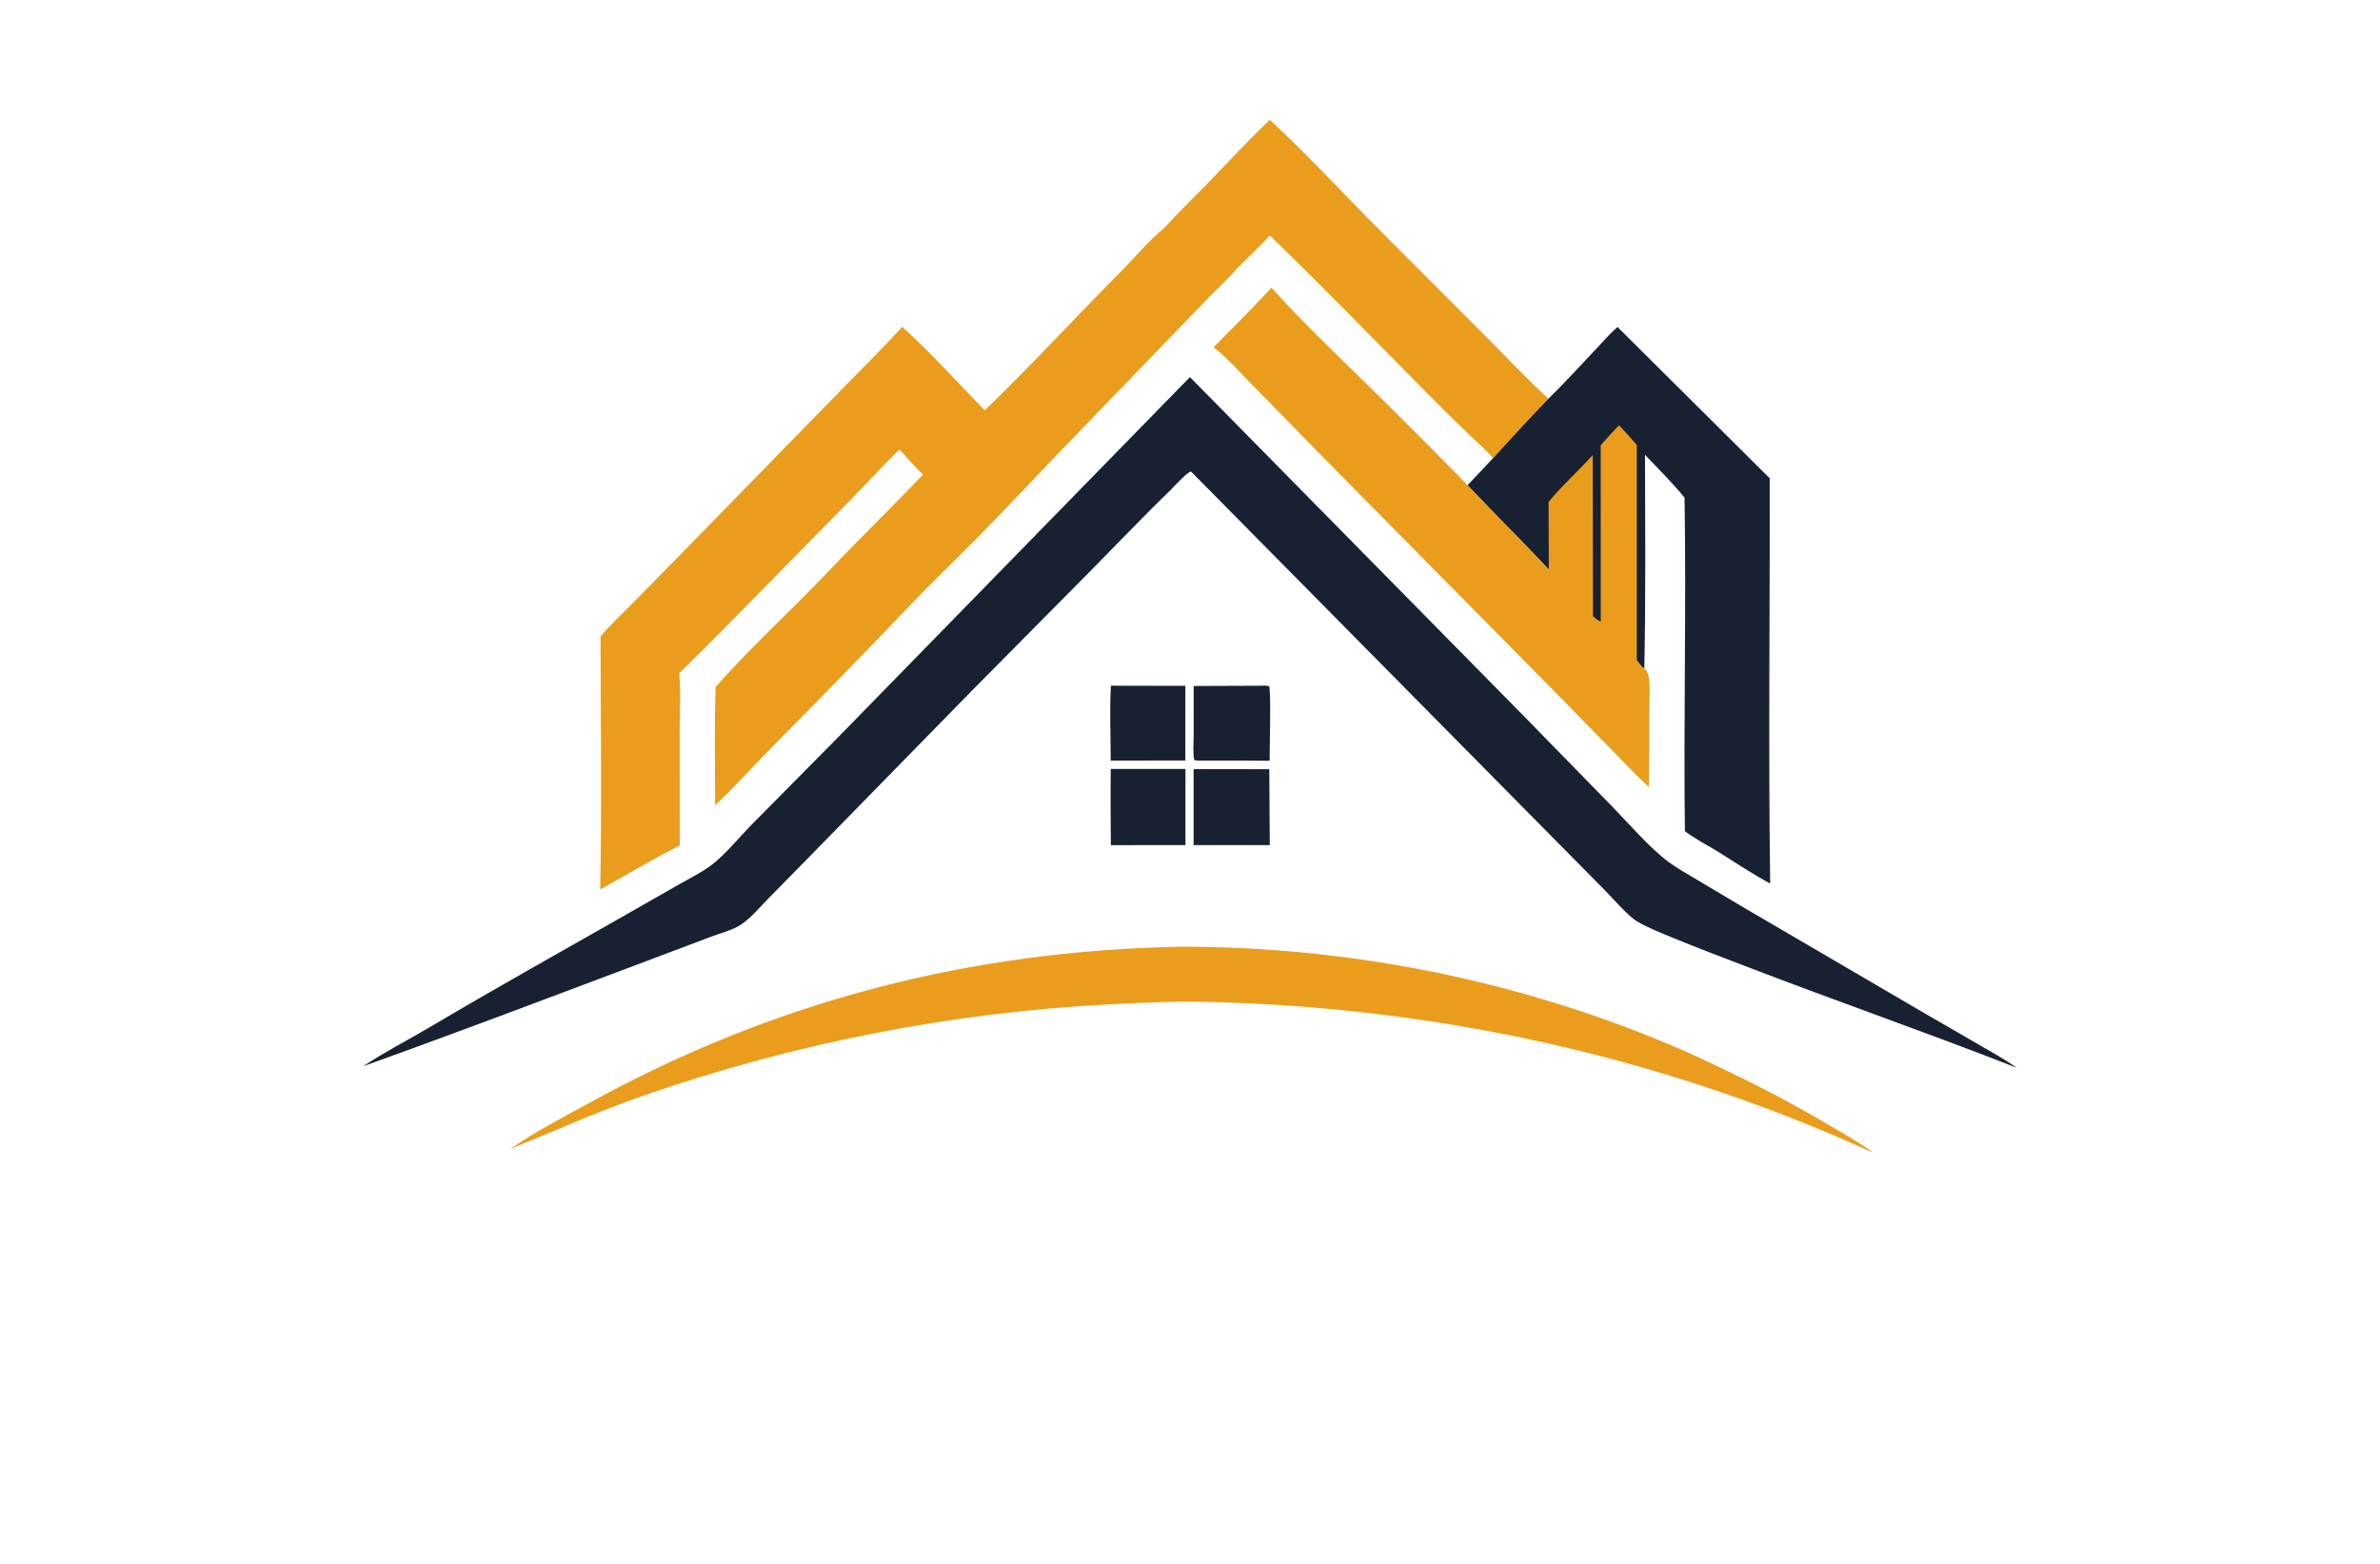 <?xml version="1.0" encoding="utf-8"?>
<!-- Generator: Adobe Illustrator 27.8.1, SVG Export Plug-In . SVG Version: 6.00 Build 0)  -->
<svg version="1.1" xmlns="http://www.w3.org/2000/svg" xmlns:xlink="http://www.w3.org/1999/xlink" x="0px" y="0px"
	 viewBox="0 0 350 230" style="enable-background:new 0 0 350 230;" xml:space="preserve">
<style type="text/css">
	.st0{fill:#E3FFFE;}
	.st1{fill:#FFFDE6;}
	.st2{fill:#FFFCE9;}
	.st3{fill:#EBFFEB;}
	.st4{fill:#163458;}
	.st5{fill:#00B6BF;}
	.st6{fill:#182132;}
	.st7{fill:#783232;}
	.st8{fill:#00E9FF;}
	.st9{fill:#0C1E8C;}
	.st10{fill:#FFC100;}
	.st11{fill:#0C6C00;}
	.st12{fill:#23605B;}
	.st13{fill:#FF7E30;}
	.st14{fill:#00D7FD;}
	.st15{fill:#5C00A2;}
	.st16{fill-rule:evenodd;clip-rule:evenodd;}
	.st17{fill:#20B700;}
	.st18{fill:none;}
	.st19{fill:#FFFFFF;}
	.st20{fill:#B000AB;}
	.st21{fill:#FA9720;}
	.st22{fill:#DA1300;}
	.st23{fill:#00F2FF;}
	.st24{fill:#00416A;}
	.st25{fill:#00FFE9;}
	.st26{fill:#017F2E;}
	.st27{fill:#0D302D;}
	.st28{fill:#00FFF2;}
	.st29{fill:#003CAC;}
	.st30{fill:#396D7A;}
	.st31{fill:#440044;}
	.st32{fill:#003D36;}
	.st33{fill:#CBA400;}
	.st34{fill-rule:evenodd;clip-rule:evenodd;fill:#FFFDF7;}
	.st35{fill-rule:evenodd;clip-rule:evenodd;fill:#CCF8FF;}
	.st36{fill-rule:evenodd;clip-rule:evenodd;fill:#E5E7EB;}
	.st37{fill-rule:evenodd;clip-rule:evenodd;fill:#F0F1F5;}
	.st38{fill-rule:evenodd;clip-rule:evenodd;fill:#E6DCD5;}
	.st39{fill-rule:evenodd;clip-rule:evenodd;fill:#FEFCF7;}
	.st40{fill-rule:evenodd;clip-rule:evenodd;fill:#E5F5FB;}
	.st41{fill-rule:evenodd;clip-rule:evenodd;fill:#E9E9E9;}
	.st42{fill-rule:evenodd;clip-rule:evenodd;fill:#F1F8FF;}
	.st43{fill-rule:evenodd;clip-rule:evenodd;fill:#F2F2F2;}
	.st44{fill-rule:evenodd;clip-rule:evenodd;fill:#FFFFFF;}
	.st45{fill-rule:evenodd;clip-rule:evenodd;fill:#EBFDFF;}
	.st46{fill-rule:evenodd;clip-rule:evenodd;fill:url(#SVGID_1_);}
	.st47{fill-rule:evenodd;clip-rule:evenodd;fill:#404041;}
	.st48{fill:url(#SVGID_00000123425495300630551850000003108060752675818645_);}
	.st49{fill:url(#SVGID_00000031897775179801693430000007631971210636051389_);}
	.st50{fill:url(#SVGID_00000122705114332018601090000013882397611630457253_);}
	.st51{fill:url(#SVGID_00000114069373946787360550000003358752201590386306_);}
	.st52{fill:url(#SVGID_00000163758505031149312830000009868262188398648473_);}
	.st53{fill:url(#SVGID_00000111909023242968978280000010686077882176054719_);}
	.st54{fill:url(#SVGID_00000067959135154352641710000003004380529954769342_);}
	.st55{fill:url(#SVGID_00000079458082486176610340000009077072252535767981_);}
	.st56{fill:url(#SVGID_00000060029557531343731170000005429049383008513461_);}
	.st57{fill:url(#SVGID_00000111886858514021044890000006866030384153485484_);}
	.st58{fill:url(#SVGID_00000176758263549439246150000017986687416625730710_);}
	.st59{fill:url(#SVGID_00000065047645968993694460000009145670797738246836_);}
	.st60{fill:url(#SVGID_00000139974222873412753950000001891636621212697228_);}
	.st61{fill:url(#SVGID_00000039851304595085368460000010452947967382941864_);}
	.st62{fill:url(#SVGID_00000131363254468422975490000000473621729075863473_);}
	.st63{fill:url(#SVGID_00000052800300418888461070000007732968920421046710_);}
	.st64{fill:url(#SVGID_00000007417387945960875870000013836957498519142053_);}
	.st65{fill:#324405;}
	.st66{fill:#0C2948;}
	.st67{fill:#F0AF47;}
	.st68{fill:#FEFEFE;}
	.st69{fill:#F6D89A;}
	.st70{fill:url(#SVGID_00000127039608618698345980000012681983939879720087_);}
	.st71{fill:url(#SVGID_00000014593422441969759350000009647431404291124135_);}
	.st72{fill:url(#SVGID_00000156557234556837281970000003411410438478420898_);}
	.st73{fill:url(#SVGID_00000063601710002543116430000004732817299526201220_);}
	.st74{fill:url(#SVGID_00000062903609364726810570000015245621449683707312_);}
	.st75{fill:url(#SVGID_00000057130633557983660810000003125796004362686612_);}
	.st76{fill:#058CB6;}
	.st77{fill:#173B71;}
	.st78{fill:url(#SVGID_00000170960465215810023970000011322674735781187513_);}
	.st79{fill:url(#SVGID_00000129924156480162938650000006809406248385520038_);}
	.st80{fill:url(#SVGID_00000082344407206468459480000007140040773946612098_);}
	.st81{fill:url(#SVGID_00000121248576278666955420000011947965532567517885_);}
	.st82{fill:#031D41;}
	.st83{fill:#007AE8;}
	.st84{fill:#FBA122;}
	.st85{fill:#F9D190;}
	.st86{fill:url(#SVGID_00000153672491656502266390000017800375695022414261_);}
	.st87{fill:url(#SVGID_00000109011964865041593220000015081261831926507173_);}
	.st88{fill:#1E6D8C;}
	.st89{fill:#3C3C3E;}
	.st90{fill:#C06B2A;}
	.st91{fill:#136185;}
	.st92{fill:#0A2F4B;}
	.st93{fill:#F3AC27;}
	.st94{fill:#5EB557;}
	.st95{fill:#0B4D8C;}
	.st96{fill:#A500B9;}
	.st97{fill:#2E3F51;}
	.st98{fill:#EA0A0A;}
	.st99{fill-rule:evenodd;clip-rule:evenodd;fill:#0591A3;}
	.st100{fill-rule:evenodd;clip-rule:evenodd;fill:#515150;}
	.st101{fill-rule:evenodd;clip-rule:evenodd;fill:#DADADA;}
	.st102{fill-rule:evenodd;clip-rule:evenodd;fill:#00BACF;}
	.st103{fill-rule:evenodd;clip-rule:evenodd;fill:#FA6105;}
	.st104{fill-rule:evenodd;clip-rule:evenodd;fill:#FCA605;}
	.st105{fill-rule:evenodd;clip-rule:evenodd;fill:#FAA300;}
	.st106{fill-rule:evenodd;clip-rule:evenodd;fill:#FADB24;}
	.st107{fill:#0071BC;}
	.st108{fill:#052130;}
	.st109{fill:#333333;}
	.st110{fill:#012061;}
	.st111{fill:#EC8D06;}
	.st112{fill:#003756;}
	.st113{fill:#F7931E;}
	.st114{fill:#EA9D1C;}
	.st115{fill:#C7DF20;}
	.st116{fill:#F2A538;}
	.st117{fill:#159FE2;}
	.st118{fill:#20385F;}
	.st119{fill:#4C4846;}
	.st120{fill:#E5841A;}
	.st121{fill:#F3A337;}
</style>
<g id="Layer_1">
</g>
<g id="Layer_2">
</g>
<g id="Layer_3">
</g>
<g id="Layer_4">
</g>
<g id="Layer_5">
</g>
<g id="Layer_6">
</g>
<g id="Layer_7">
</g>
<g id="Layer_8">
</g>
<g id="Layer_9">
</g>
<g id="Layer_10">
</g>
<g id="Layer_11">
</g>
<g id="Layer_12">
</g>
<g id="Layer_13">
</g>
<g id="Layer_14">
</g>
<g id="_x31_-15">
	<g>
		<path class="st114" d="M218.31,49.28l-17.2-17.24c-4.73-4.82-9.42-9.83-14.37-14.41c-3.02,2.85-5.88,5.96-8.77,8.95
			c-2.25,2.32-4.6,4.56-6.76,6.96c-2.3,1.84-4.41,4.44-6.51,6.55c-6.67,6.69-13.08,13.71-19.89,20.26c-2.98,3.2-6.22,6.14-9.08,9.45
			c-3.3,3.48-6.72,6.85-10.08,10.28c-2.51,2.55-4.95,5.18-7.49,7.72c-4.34,4.33-8.87,8.64-12.92,13.24
			c-0.21,5.78-0.07,11.62-0.08,17.41c2.89-2.71,5.56-5.73,8.35-8.55c6.78-6.86,13.53-13.73,20.18-20.73
			c3.27-3.43,6.71-6.72,10.05-10.1c3.87-3.93,7.65-7.96,11.46-11.94l17.33-17.97l5.58-5.77c1.27-1.29,2.66-2.53,3.82-3.93
			c1.6-1.6,3.29-3.15,4.81-4.83c7.85,7.61,15.47,15.45,23.15,23.22c1.96,1.98,3.93,3.94,5.94,5.87c1.23,1.19,2.62,2.35,3.74,3.65
			c2.68-2.94,5.38-5.87,8.14-8.74C224.46,55.66,221.42,52.4,218.31,49.28z M132.67,48.06c-3.24,3.6-6.75,6.99-10.12,10.47
			l-22.12,22.65l-7.46,7.6c-1.56,1.58-3.24,3.12-4.66,4.83c0.02,12.39,0.22,24.83-0.05,37.21c3.9-2.17,7.75-4.44,11.71-6.5
			l-0.02-16.88c-0.01-2.74,0.21-5.69-0.08-8.41c8.47-8.33,16.71-16.9,25.06-25.35c2.47-2.5,4.82-5.13,7.35-7.58
			c1.14,1.22,2.23,2.55,3.45,3.7c2.86-3.31,6.1-6.25,9.08-9.45C140.9,56.34,136.81,51.78,132.67,48.06z M269.76,165.93
			c-3.81-2.25-7.62-4.39-11.58-6.37c-4.8-2.41-9.65-4.73-14.63-6.75c-22.12-9-46.26-13.64-70.13-13.57
			c-30.83,0.62-59.29,7.94-86.34,22.74c-4.08,2.23-8.27,4.41-12.11,7.03c6.32-2.55,12.53-5.36,18.97-7.63
			c22.42-7.88,45.91-12.5,69.63-13.69c4.61-0.23,9.28-0.46,13.89-0.34c33.92,0.78,67.13,8.08,98.02,22.19
			C273.71,168.18,271.67,167.07,269.76,165.93z"/>
		<path class="st6" d="M163.37,100.85l10.95,0.02l-0.01,10.98l-10.97,0.01C163.34,108.21,163.15,104.48,163.37,100.85z
			 M175.54,100.89l0,7.14c0,1.19-0.14,2.57,0.08,3.74c0.35,0.11,0.61,0.1,0.97,0.09c3.37,0,6.75-0.02,10.12,0.02
			c-0.01-1.78,0.23-10.01-0.07-10.95c-0.4-0.13-0.74-0.1-1.15-0.08L175.54,100.89z M163.36,124.3l10.97-0.01l0-11.2l-10.98,0
			C163.29,116.83,163.34,120.57,163.36,124.3z M175.53,124.29l11.2,0l-0.07-11.16l-11.13-0.02L175.53,124.29z M234.73,51.31
			c-2.33,2.45-4.6,4.97-7.02,7.33c-2.76,2.86-5.46,5.79-8.14,8.74l-3.76,3.99c3.94,4.18,8.03,8.2,11.95,12.39
			c2.03,2.36,4.26,4.74,6.49,6.91c0.35,0.3,0.7,0.64,1.14,0.79c1.04,1.92,3.7,4.12,5.3,5.65c0.34,0.49,0.65,0.88,1.12,1.25
			c0.22-10.48,0.13-20.99,0.1-31.47c1.96,2.06,4.03,4.09,5.82,6.31c0.27,16.34-0.16,32.7,0.05,49.04c1.49,1.14,3.28,2.04,4.88,3.03
			c2.54,1.57,5.02,3.26,7.66,4.67c-0.28-19.86-0.02-39.74-0.07-59.6l-22.38-22.25C236.76,49.04,235.75,50.23,234.73,51.31z
			 M123.44,108.24l-12.89,13.03c-1.85,1.88-4,4.55-6.09,6.08c-1.39,1.02-3.03,1.82-4.53,2.68l-8.41,4.8
			c-9.45,5.37-18.93,10.68-28.29,16.22c-3.24,1.92-6.69,3.67-9.81,5.76c13.89-4.98,27.69-10.22,41.5-15.41l9.65-3.64
			c1.42-0.54,3.19-0.96,4.45-1.81c1.45-0.99,2.71-2.51,3.94-3.77l5.6-5.7l24.48-25.02l17.48-17.65c3.91-3.96,7.75-7.99,11.74-11.87
			c0.41-0.4,2.53-2.74,2.91-2.57l49.75,50.34l11.02,11.15c1.25,1.26,3.43,3.83,4.81,4.65c1.65,0.98,3.54,1.7,5.3,2.43
			c3.58,1.48,7.21,2.84,10.82,4.23c13.19,5.07,26.55,9.71,39.71,14.87c-1.86-1.31-3.88-2.42-5.85-3.56l-8.26-4.78l-25.96-15.18
			l-6.86-4.08c-1.46-0.87-2.98-1.71-4.34-2.72c-2.58-1.91-5.88-5.68-8.22-8.1l-13.12-13.43l-48.98-49.73L123.44,108.24z"/>
		<path class="st114" d="M242.55,104.27c0.01,3.83-0.03,7.65-0.08,11.47c-1.51-1.37-2.92-2.89-4.36-4.34l-10.08-10.29l-33.88-34.29
			l-10.24-10.47c-1.74-1.77-3.49-3.77-5.45-5.28c2.89-2.88,5.75-5.77,8.52-8.76c4.28,4.77,8.99,9.25,13.56,13.74
			c5.15,5.04,10.25,10.15,15.28,15.31c3.93,4.18,8.03,8.2,11.95,12.39c2.03,2.36,4.26,4.74,6.49,6.91c0.36,0.3,0.7,0.64,1.15,0.79
			c1.03,1.92,3.69,4.12,5.29,5.65c0.34,0.49,0.65,0.88,1.12,1.25c0.02,0.02,0.05,0.02,0.07,0.04c0.31,0.3,0.46,0.62,0.54,1.04
			C242.71,100.95,242.54,102.73,242.55,104.27z M234.22,66.93c-2.1,2.35-4.5,4.46-6.49,6.89l0.04,9.93
			c2.03,2.36,4.26,4.74,6.49,6.91L234.22,66.93z M238.1,62.54c-0.93,0.95-1.82,1.94-2.7,2.94l0.01,25.97
			c1.03,1.92,3.69,4.12,5.29,5.65V65.44C239.85,64.46,238.99,63.48,238.1,62.54z"/>
	</g>
</g>
</svg>
